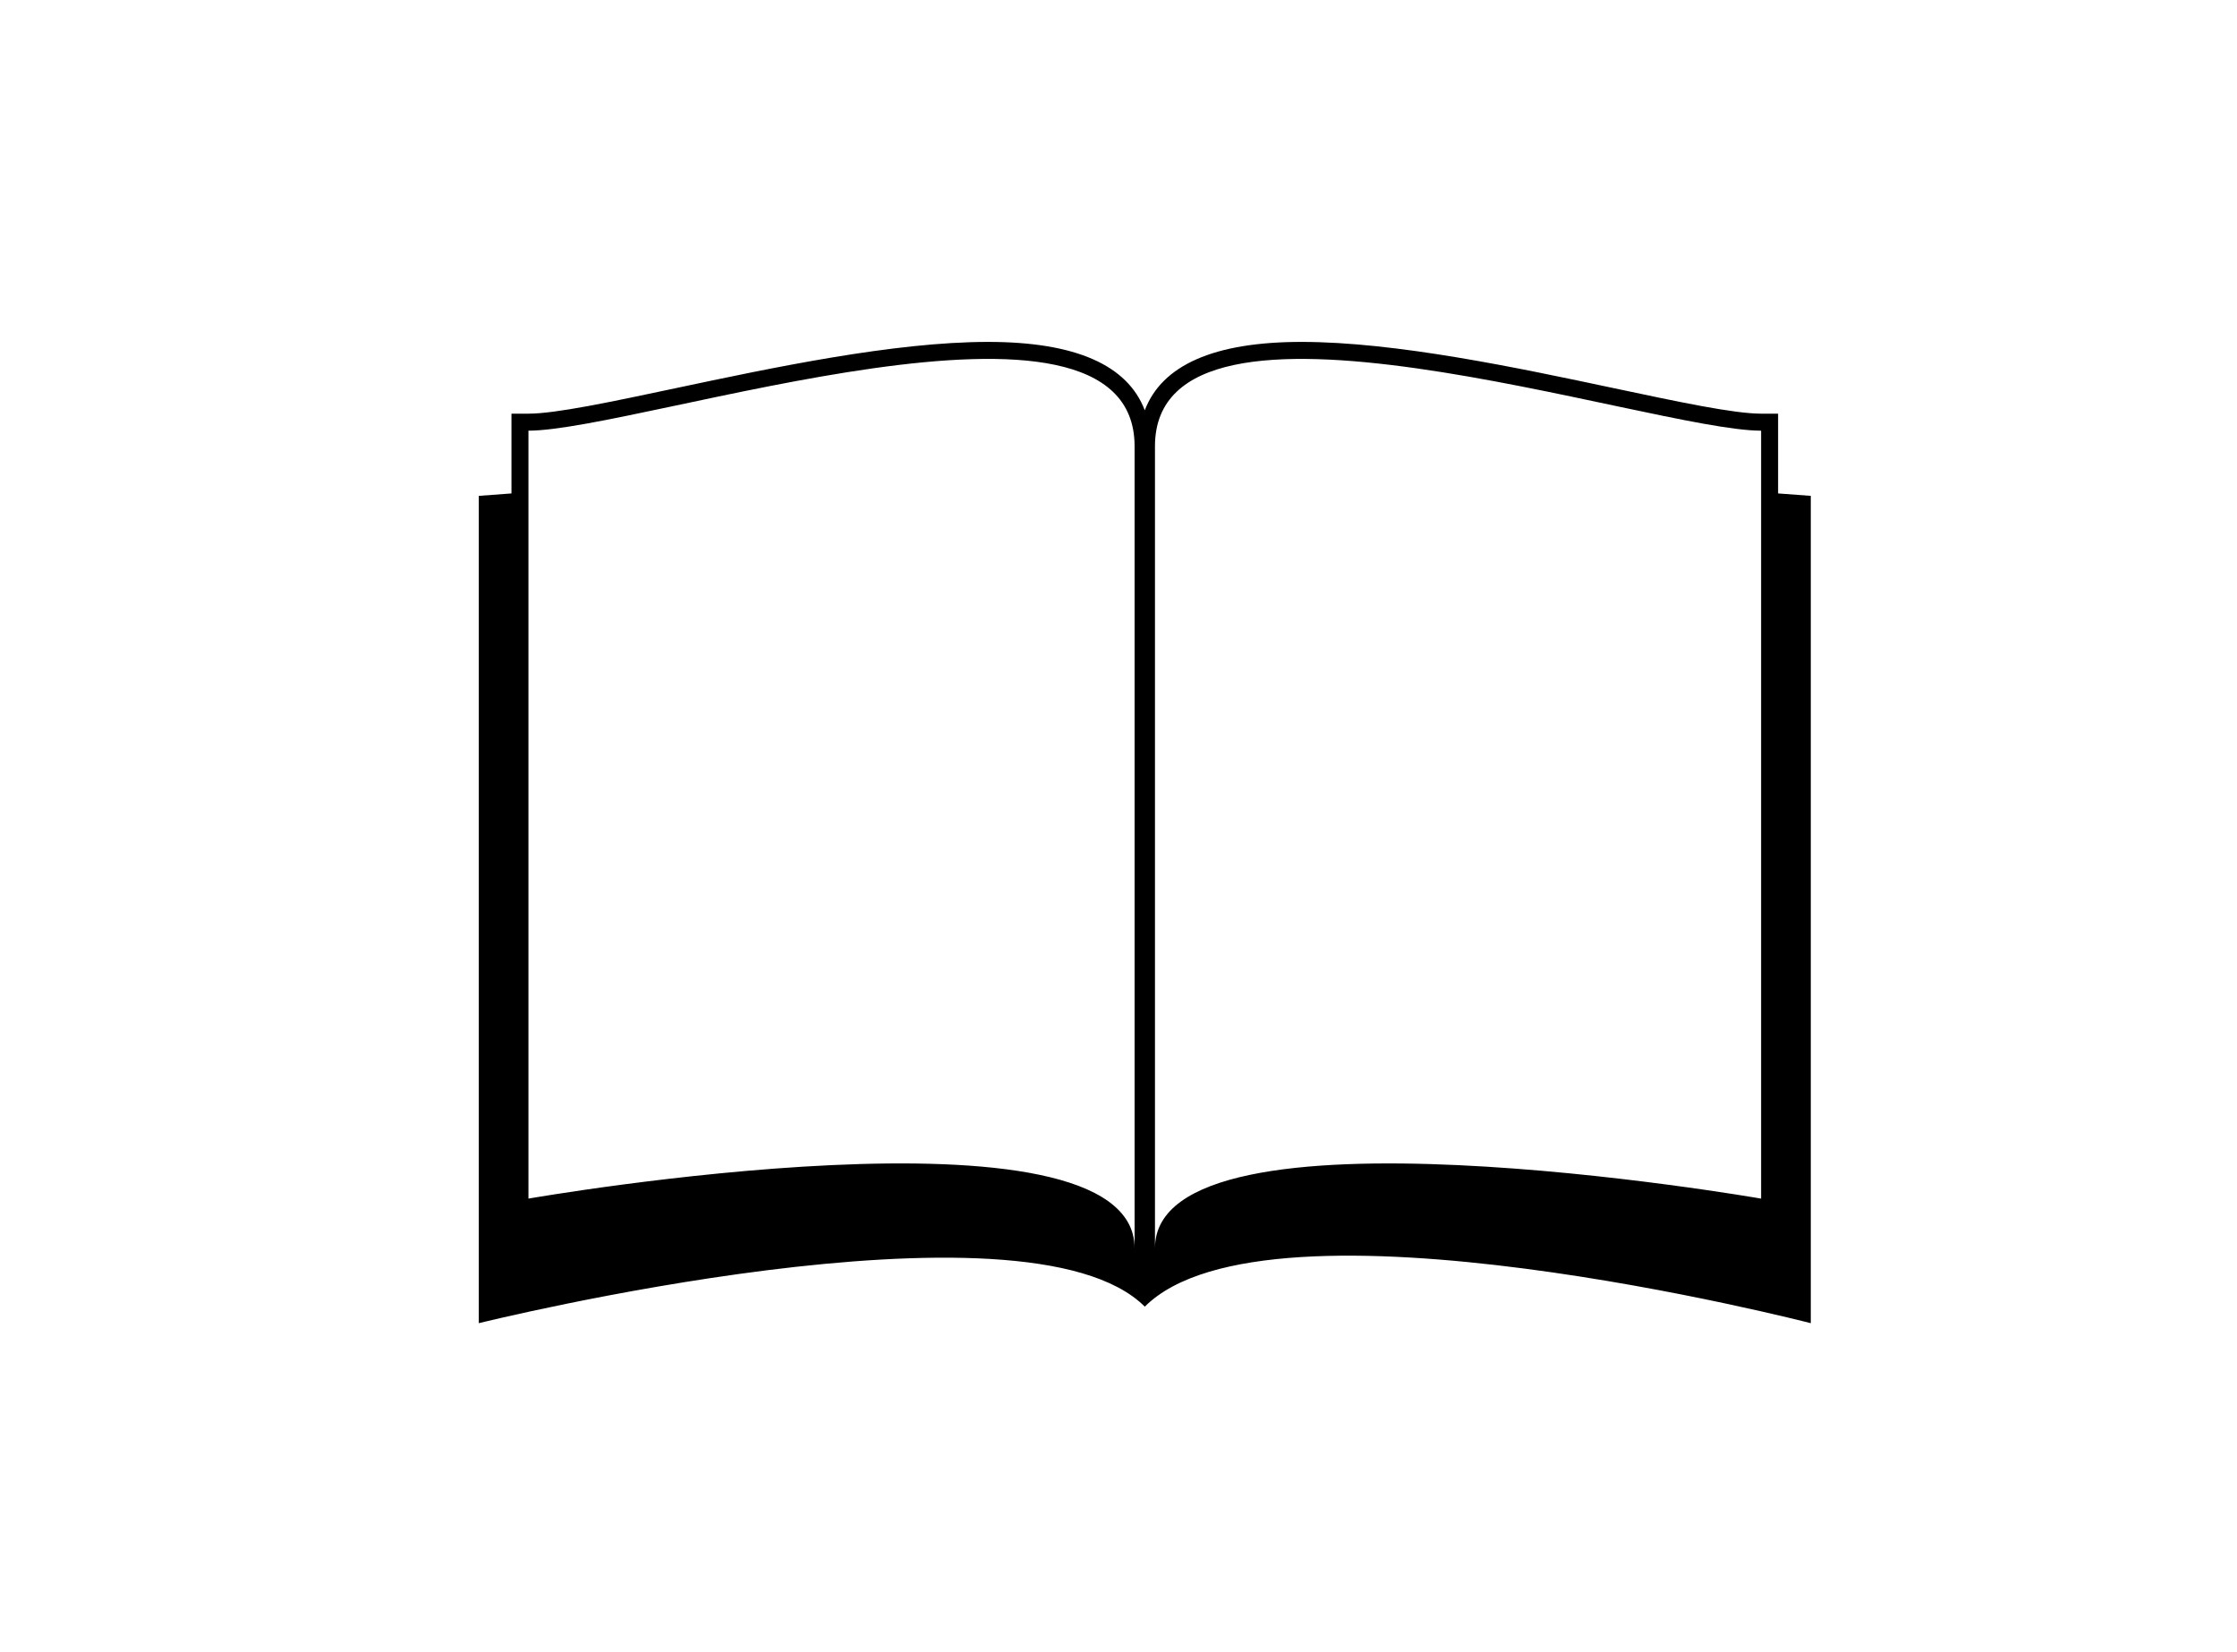 <?xml version="1.0" ?>
<svg xmlns="http://www.w3.org/2000/svg" xmlns:ev="http://www.w3.org/2001/xml-events" xmlns:graph="http://ns.adobe.com/Graphs/1.0/" xmlns:i="http://ns.adobe.com/AdobeIllustrator/10.0/" xmlns:x="http://ns.adobe.com/Extensibility/1.0/" xmlns:xlink="http://www.w3.org/1999/xlink" baseProfile="full" enable-background="new 0 0 124 124" height="443px" version="1.1" viewBox="0 0 124 124" width="600px" x="0px" xml:space="preserve" y="0px">
	<defs/>
	<path d="M 111.521,37.041 L 111.521,31.053 L 110.246,31.053 C 108.21,31.053 104.058,30.172 99.25,29.152 C 91.932,27.599 82.821,25.666 75.737,25.666 C 69.169,25.666 65.259,27.41 63.973,30.8 C 62.687,27.41 58.778,25.666 52.208,25.666 C 45.124,25.666 36.016,27.6 28.696,29.152 C 23.889,30.172 19.737,31.053 17.701,31.053 L 16.426,31.053 L 16.426,37.041 L 13.974,37.223 L 13.974,99.328 C 13.974,99.328 55.031,89.144 63.974,98.087 C 73.258,88.803 113.974,99.328 113.974,99.328 L 113.974,37.223 L 111.521,37.041 M 63.208,93.699 C 63.208,82.032 17.701,89.976 17.701,89.976 C 17.701,89.976 17.701,42.122 17.701,32.329 C 25.999,32.329 63.208,19.461 63.208,33.5 C 63.208,45.167 63.208,93.699 63.208,93.699 M 110.245,89.977 C 110.245,89.977 64.738,82.033 64.738,93.7 C 64.738,93.7 64.738,45.168 64.738,33.501 C 64.738,19.462 101.947,32.33 110.245,32.33 C 110.245,42.123 110.245,89.977 110.245,89.977" fill="#000000"/>
</svg>
